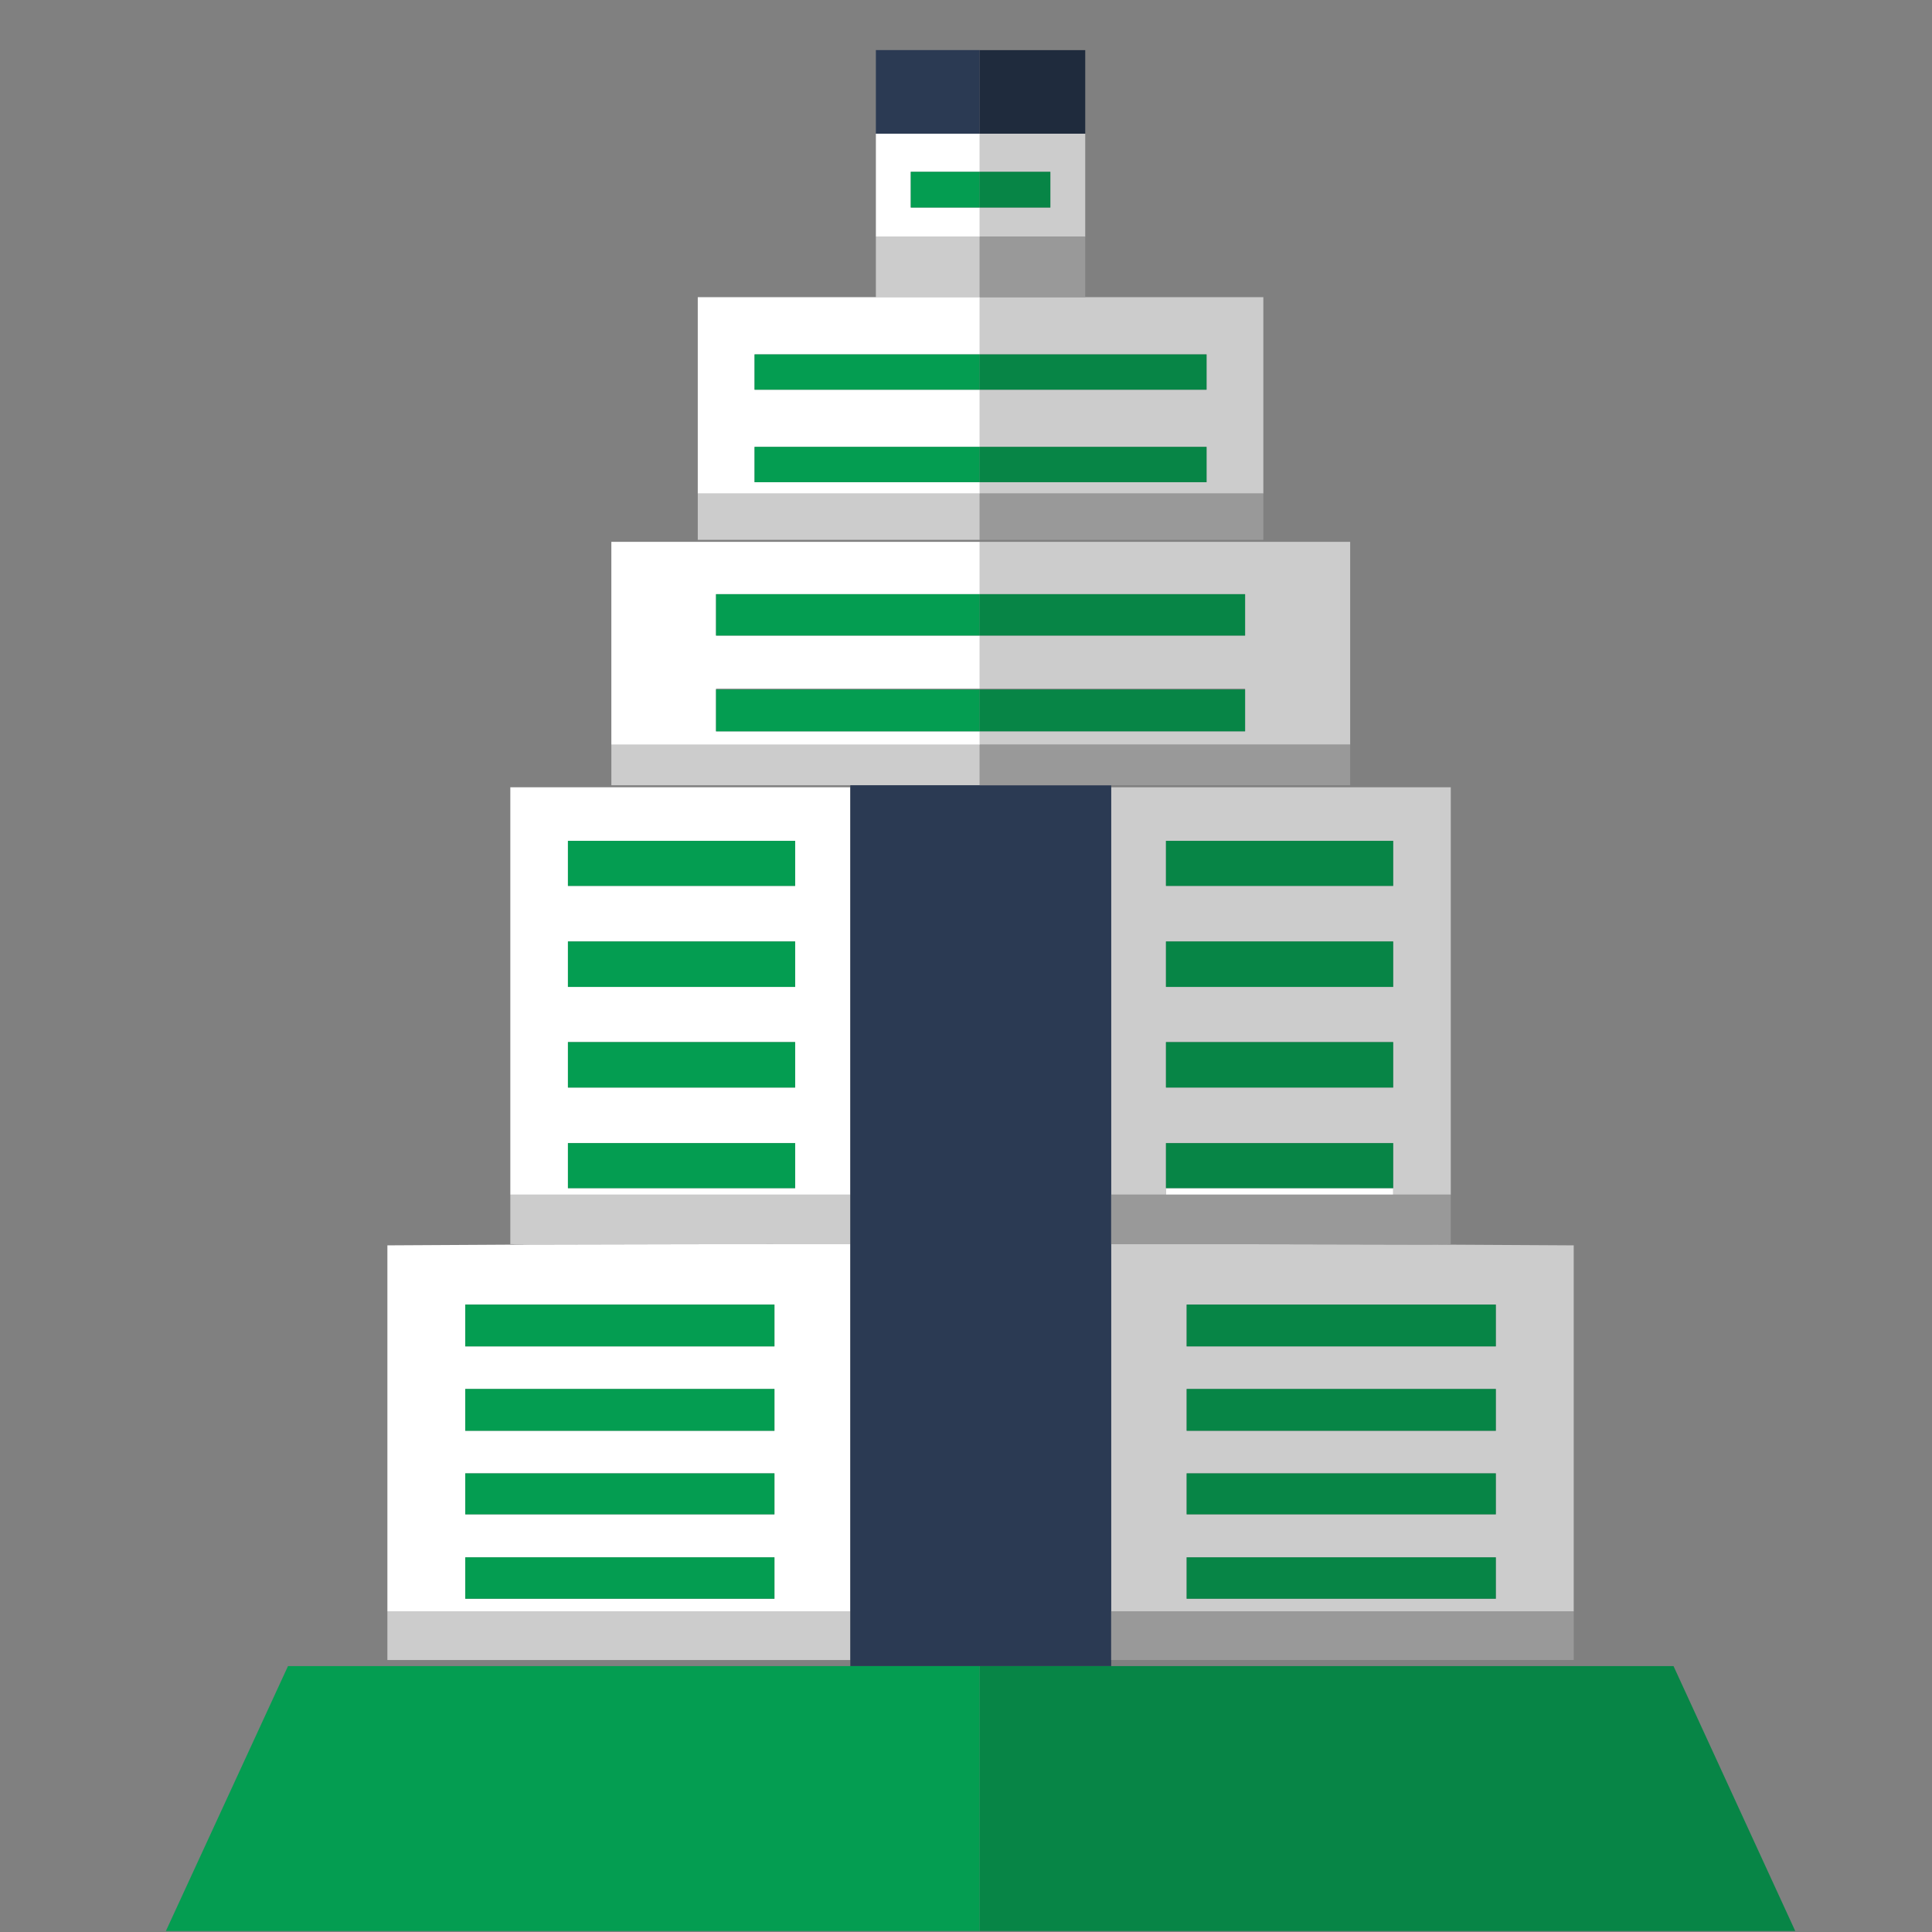 <?xml version="1.0" encoding="utf-8"?>
<!-- Generator: Adobe Illustrator 16.0.0, SVG Export Plug-In . SVG Version: 6.00 Build 0)  -->
<!DOCTYPE svg PUBLIC "-//W3C//DTD SVG 1.1//EN" "http://www.w3.org/Graphics/SVG/1.1/DTD/svg11.dtd">
<svg version="1.1" id="Selected_Items" xmlns="http://www.w3.org/2000/svg" xmlns:xlink="http://www.w3.org/1999/xlink" x="0px"
	 y="0px" width="60px" height="60px" viewBox="0 0 60 60" enable-background="new 0 0 60 60" xml:space="preserve">
<rect x="0" y="0" width="60" height="60" fill="#808080" stroke="none"/>
<symbol  id="Símbolo_6" viewBox="-100.399 -115.899 200.8 231.8">
	<g id="Capa_3_7_">
		<g>
			<path fill-rule="evenodd" clip-rule="evenodd" fill="#CCCCCC" d="M12.9,92.9h-13v3.6h8.7v4.4h-8.7v4.7h13V92.9z M-12.9,85.45
				v7.45h12.8v-7.45H-12.9z M-0.1,78.4v7.05h13h21.95v-24.2H-0.1v-5.699h-34.75v5.699H-0.1v1.4h27.95V67H-0.1v7.051h27.95v4.35H-0.1
				z M32.6,37.101v0.1H-0.1v6.55h32.7v5.101H-0.1v6.45h45.65v-25H-0.1v1.65h32.7V37.101z M22.85,18.45V12.9h28v5.55H22.85z
				 M22.85,6.05v-5.6h28v5.6H22.85z M-45.5,30.3h45.4v-5h-15.95H-45.5V30.3z M-57.95-25.149h41.9v-6.1c-0.767,0-1.533,0-2.3,0
				c-11.467,0-22.917-0.017-34.351-0.05h-2.6l-2.65,0.05V-25.149z M-16.05-82.5H-73.1v6h57.05V-82.5z M73.1-76.5h-57v45.25
				c0.733,0,1.5,0,2.3,0c11.433,0,22.883-0.017,34.35-0.05h2.6l17.75-0.1V-76.5z M22.85-24.35v-0.8H16.1v50.2h41.85v-50.2h-7.1v0.8
				v5.55h-28V-24.35z M50.85-11.95v5.6h-28v-5.6H50.85z M63.5-43.85v5.15H25.4v-5.15H63.5z M25.4-69.85v-5.1h38.1v5.1H25.4z
				 M25.4-59.5v-5.05h38.1v5.05H25.4z M63.5-49.1H25.4v-5.15h38.1V-49.1z"/>
			<path fill-rule="evenodd" clip-rule="evenodd" fill="#FFFFFF" d="M-0.1,92.9h-12.8v12.7h12.8v-4.7h-8.5v-4.4h8.5V92.9z
				 M-0.1,62.65v-1.4h-34.75v24.2h21.95h12.8V78.4h-27.75v-4.35H-0.1V67h-27.75v-4.35H-0.1z M-0.1,30.3h-45.4v25h45.4v-6.45h-32.5
				V43.75h32.5V37.2h-32.5v-0.1v-5.15h32.5V30.3z M-16.05-25.149h-41.9v50.2h41.9V-25.149z M-16.05-76.5H-73.1v45.1l17.8,0.1h2.6
				c11.434,0.034,22.884,0.05,34.351,0.05c0.767,0,1.533,0,2.3,0V-76.5z M-50.85,12.9h28v5.55h-28V12.9z M-50.85,0.45h28v5.6h-28
				V0.45z M-25.4-38.7h-38.1v-5.15h38.1V-38.7z M-22.85-18.8h-28v-5.55h28V-18.8z M-22.85-6.35h-28v-5.6h28V-6.35z M-63.5-64.55
				h38.1v5.05h-38.1V-64.55z M-63.5-74.95h38.1v5.1h-38.1V-74.95z M-25.4-54.25v5.15h-38.1v-5.15H-25.4z M50.85-25.149h-28v0.8h28
				V-25.149z"/>
			<path fill-rule="evenodd" clip-rule="evenodd" fill="#2B3A53" d="M-0.1,105.601h-12.8v10.3h12.8V105.601z M16.1,25.05v-50.2v-6.1
				V-76.5v-6v-0.75H-0.1h-15.95v0.75v6v45.25v6.1v50.2v0.25H-0.1h16.2V25.05z"/>
			<polygon fill-rule="evenodd" clip-rule="evenodd" fill="#1F2B3D" points="12.9,105.601 -0.1,105.601 -0.1,115.9 12.9,115.9 			
				"/>
			<path fill-rule="evenodd" clip-rule="evenodd" fill="#049D51" d="M-0.1,100.9v-4.4h-8.5v4.4H-0.1z M-0.1,78.4v-4.35h-27.75v4.35
				H-0.1z M-0.1,62.65h-27.75V67H-0.1V62.65z M-0.1-83.25v-32.65h-100.3l15.05,32.65h69.3H-0.1z M-0.1,48.851V43.75h-32.5v5.101
				H-0.1z M-50.85,0.45v5.6h28v-5.6H-50.85z M-50.85,12.9v5.55h28V12.9H-50.85z M-0.1,31.95h-32.5v5.15h32.5V31.95z M-25.4-38.7
				v-5.15h-38.1v5.15H-25.4z M-22.85-6.35v-5.6h-28v5.6H-22.85z M-22.85-18.8v-5.55h-28v5.55H-22.85z M-63.5-64.55v5.05h38.1v-5.05
				H-63.5z M-25.4-54.25h-38.1v5.15h38.1V-54.25z M-63.5-74.95v5.1h38.1v-5.1H-63.5z"/>
			<path fill-rule="evenodd" clip-rule="evenodd" fill="#078546" d="M-0.1,100.9h8.7v-4.4h-8.7V100.9z M-0.1,62.65V67h27.95v-4.35
				H-0.1z M-0.1,74.051v4.35h27.95v-4.35H-0.1z M-0.1,37.101h32.7v-5.15H-0.1V37.101z M-0.1,43.75v5.101h32.7V43.75H-0.1z
				 M22.85,6.05h28v-5.6h-28V6.05z M22.85,18.45h28V12.9h-28V18.45z M-0.1-115.899v32.65h16.2h69.3l15-32.65H-0.1z M50.85-24.35h-28
				v5.55h28V-24.35z M50.85-11.95h-28v5.6h28V-11.95z M63.5-43.85H25.4v5.15h38.1V-43.85z M25.4-59.5h38.1v-5.05H25.4V-59.5z
				 M25.4-69.85h38.1v-5.1H25.4V-69.85z M63.5-49.1v-5.15H25.4v5.15H63.5z"/>
			<path fill-rule="evenodd" clip-rule="evenodd" fill="#999999" d="M12.9,85.45h-13v7.45h13V85.45z M-0.1,55.551v5.699h34.95
				v-5.699H-0.1z M-0.1,25.3v5h45.65v-5H16.1H-0.1z M16.1-76.5h57v-6h-57V-76.5z M22.85-25.149h28h7.1v-6.1l-2.6-0.05h-2.6
				c-11.466,0.034-22.917,0.05-34.35,0.05c-0.8,0-1.567,0-2.3,0v6.1H22.85z"/>
		</g>
	</g>
</symbol>
<use xlink:href="#Símbolo_6"  width="200.8" height="231.8" x="-100.399" y="-115.899" transform="matrix(0.252 0 0 -0.252 30.452 30.763)" overflow="visible"/>
</svg>
